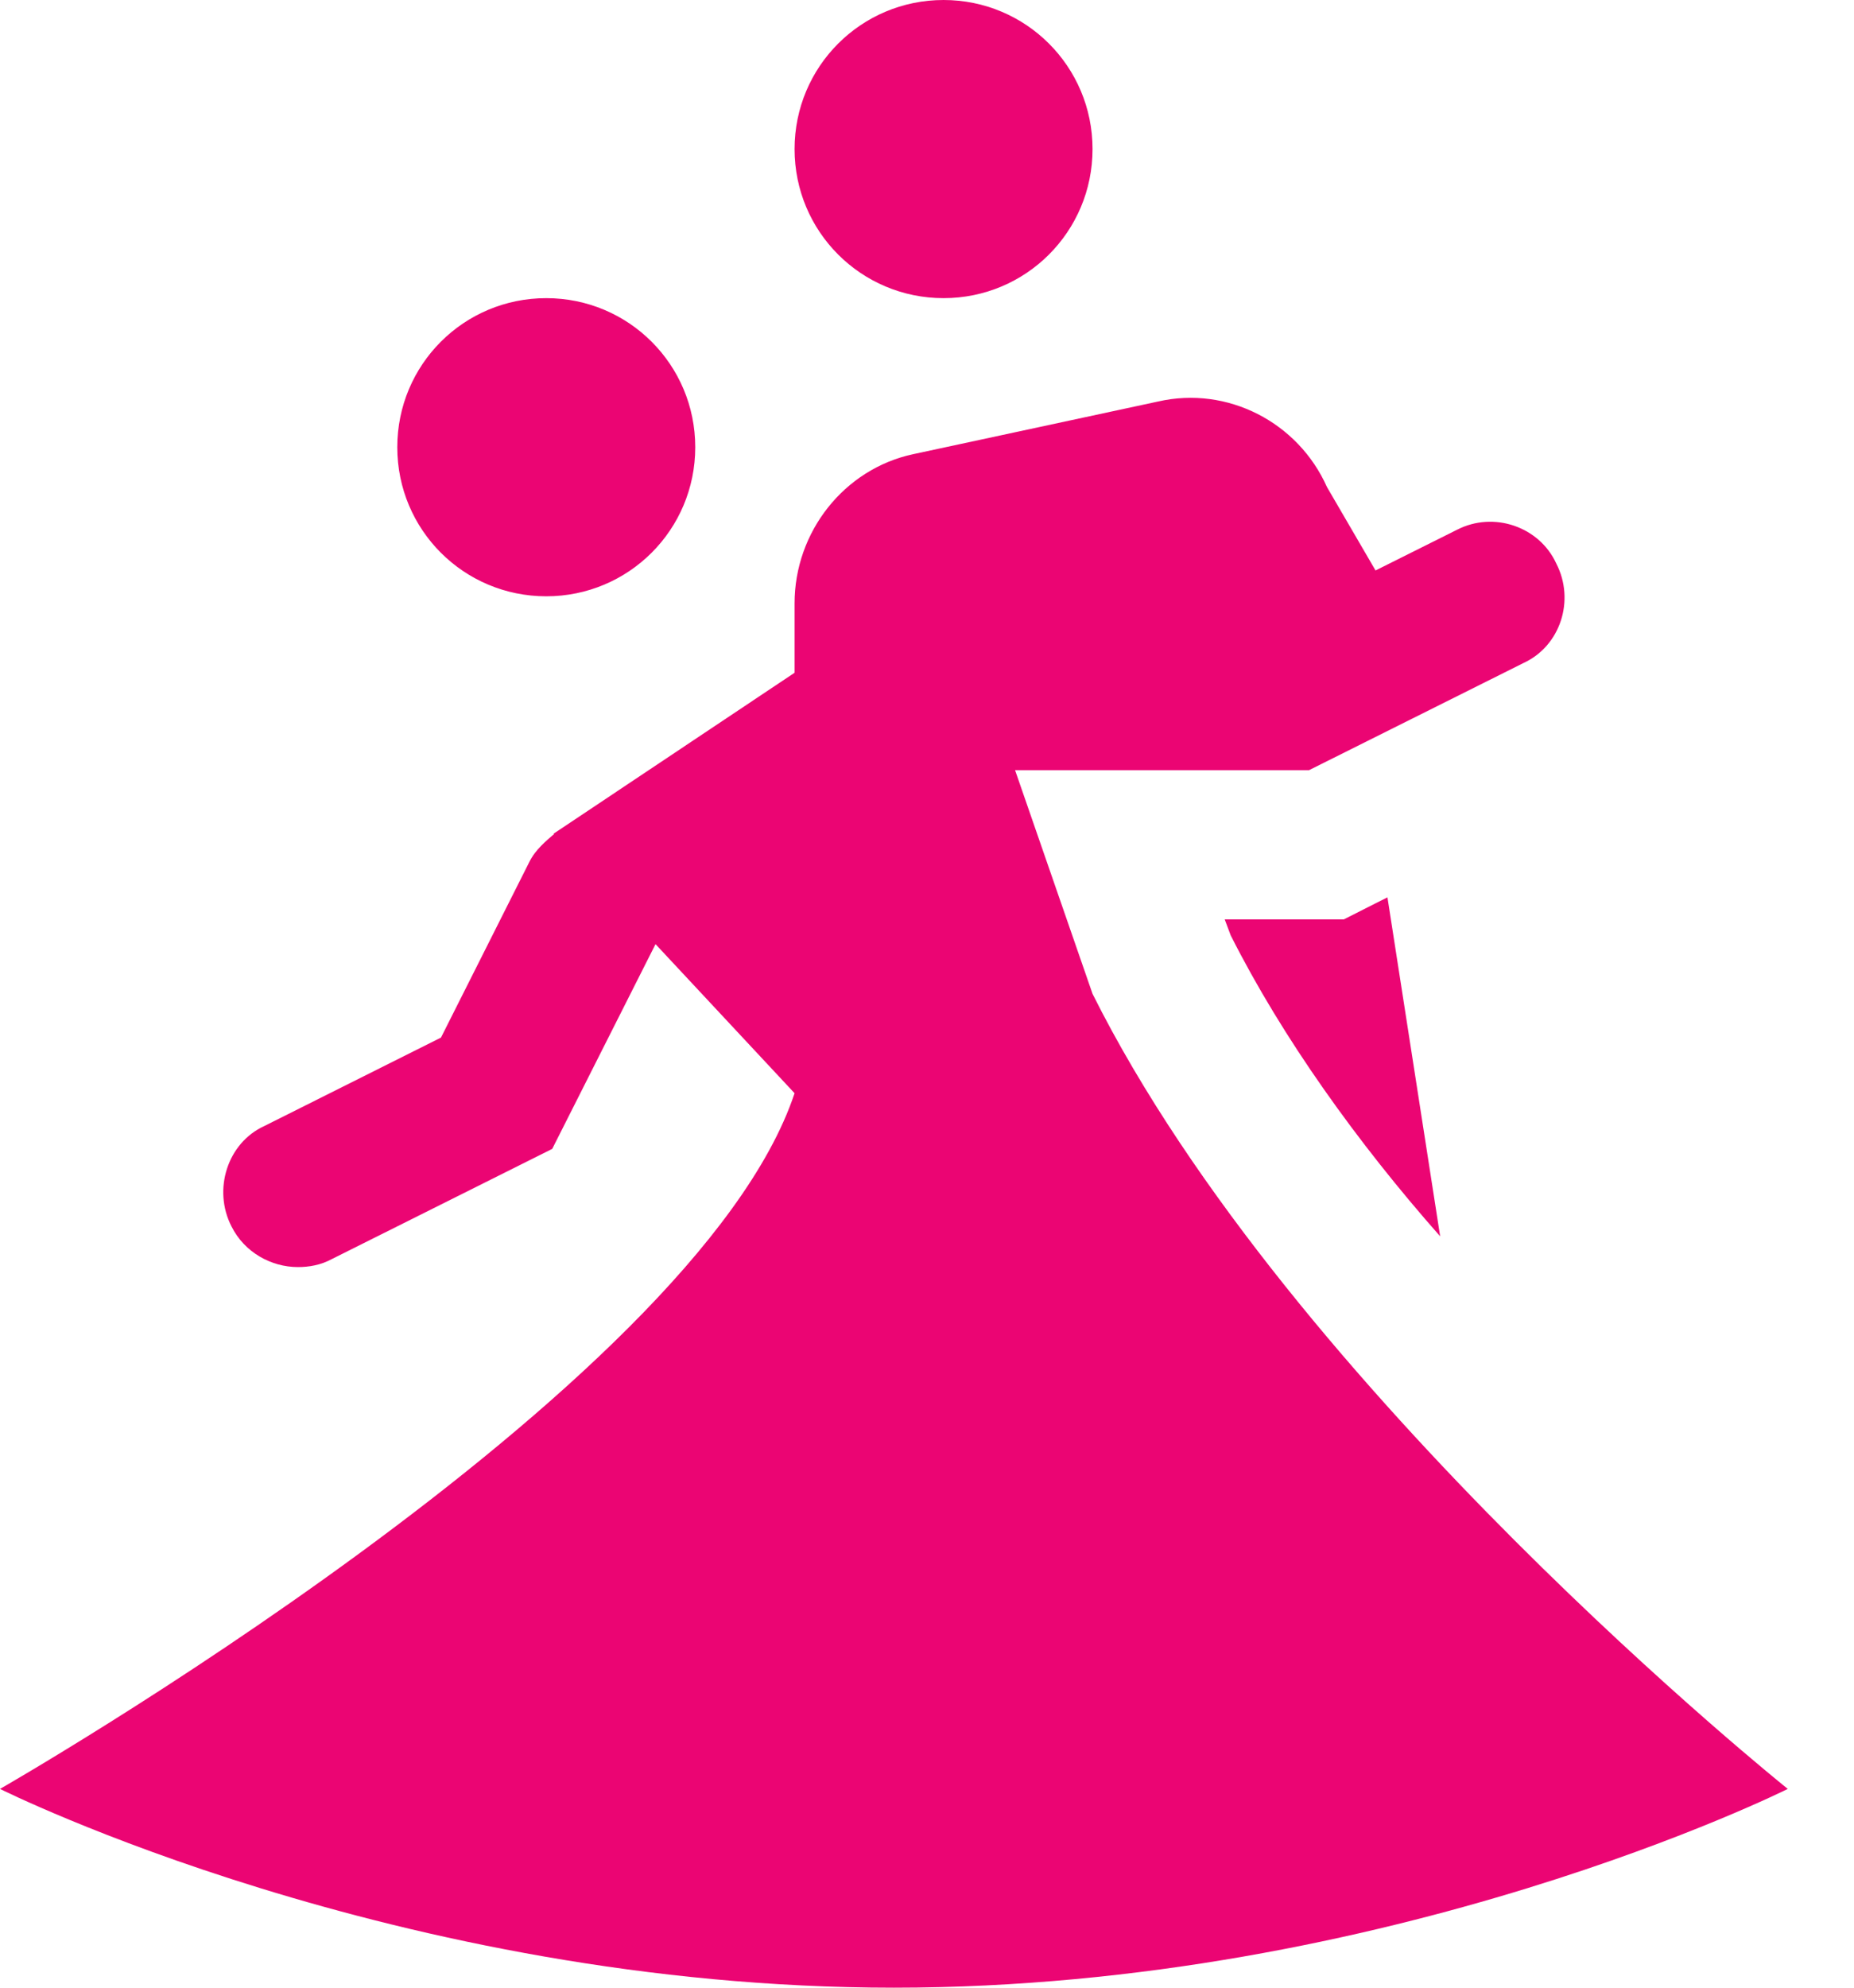 <svg xmlns="http://www.w3.org/2000/svg" width="14" height="15" viewBox="0 0 14 15" fill="#eb0573">
  <path d="M8.25 1.125C8.25 1.748 7.747 2.25 7.125 2.25C6.503 2.25 6 1.748 6 1.125C6 0.502 6.503 0 7.125 0C7.747 0 8.25 0.502 8.25 1.125ZM4.125 2.25C3.502 2.25 3 2.752 3 3.375C3 3.998 3.502 4.5 4.125 4.5C4.747 4.5 5.25 3.998 5.25 3.375C5.25 2.752 4.747 2.25 4.125 2.25ZM8.25 7.5L7.665 5.812H9.885L11.505 5.003C11.783 4.875 11.895 4.53 11.752 4.253C11.625 3.975 11.28 3.855 11.002 3.998L10.387 4.305L10.02 3.675C9.803 3.188 9.27 2.91 8.745 3.03L6.893 3.428C6.375 3.54 6 4.013 6 4.553V5.077L4.178 6.293H4.185C4.125 6.345 4.043 6.412 3.998 6.503L3.33 7.83L1.995 8.498C1.718 8.625 1.605 8.977 1.748 9.255C1.845 9.45 2.047 9.562 2.25 9.562C2.333 9.562 2.422 9.547 2.505 9.502L4.17 8.67L4.95 7.125L6 8.25C5.25 10.5 0 13.5 0 13.5C0 13.5 3 15 6.75 15C10.5 15 13.5 13.5 13.5 13.5C13.5 13.5 9.75 10.5 8.25 7.5ZM10.387 6.817L10.148 6.938H9.248L9.293 7.058C9.682 7.83 10.252 8.625 10.875 9.33L10.477 6.772L10.387 6.817Z" />
</svg>
